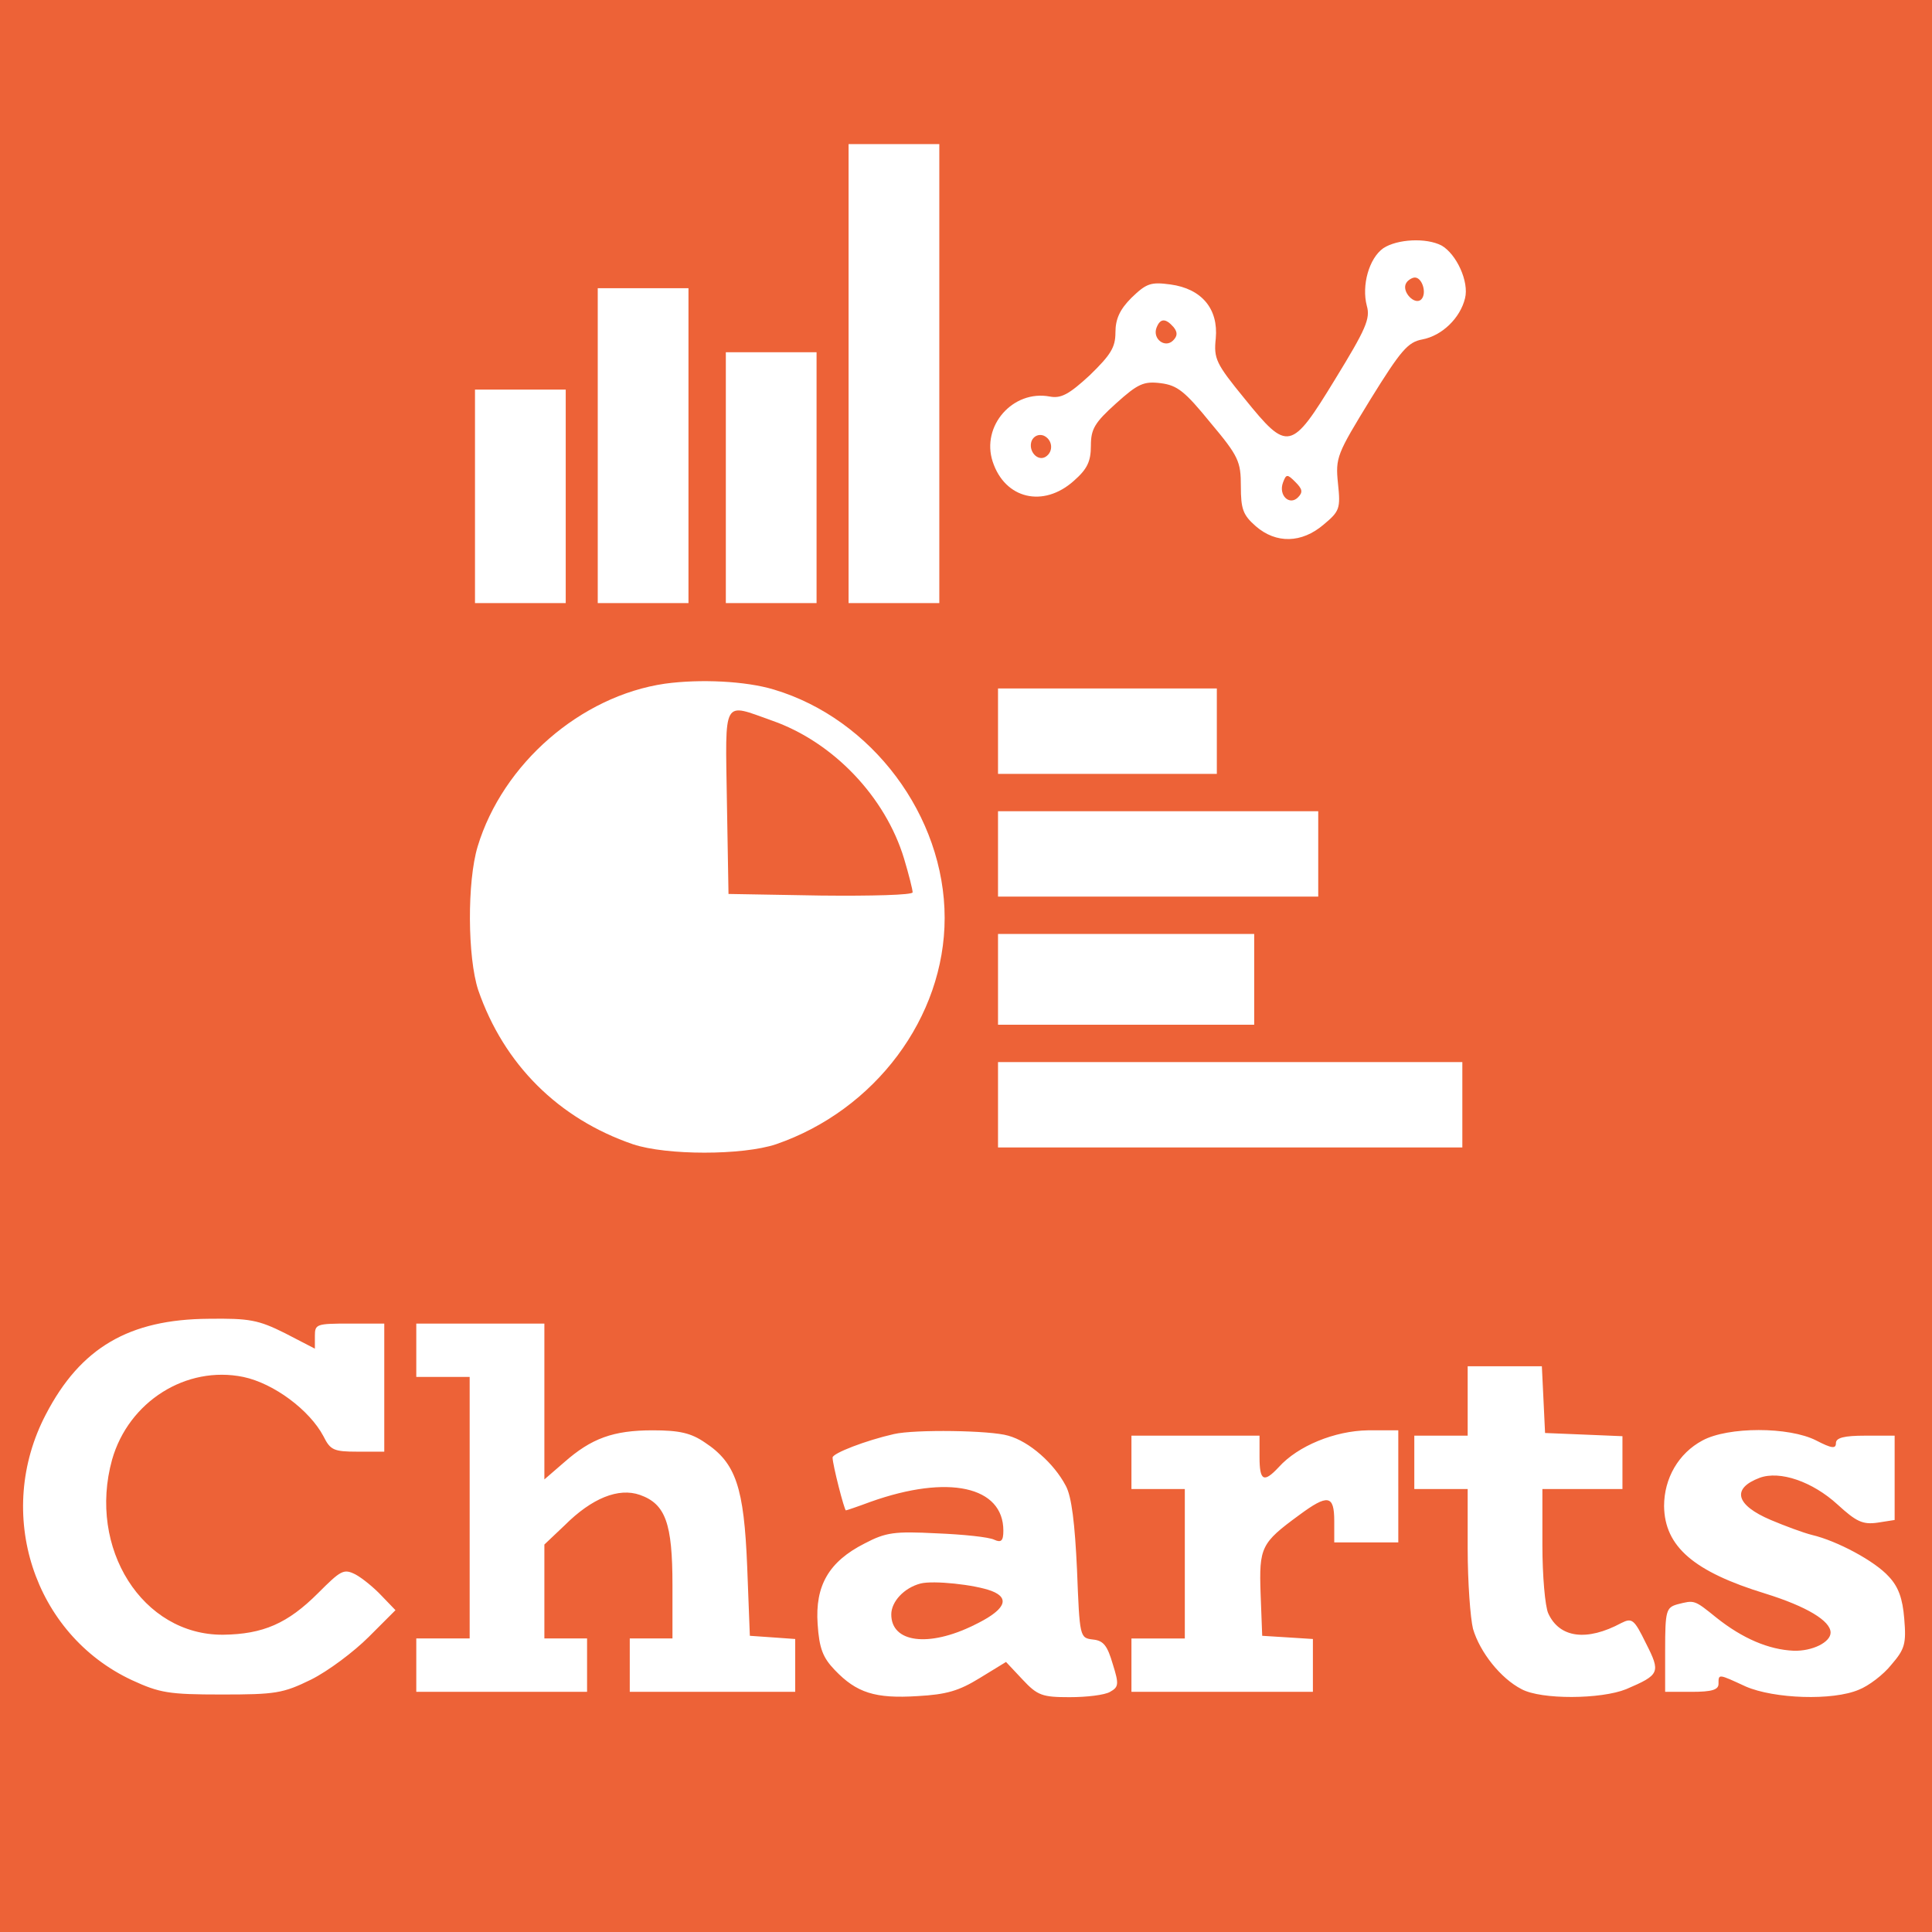 <?xml version="1.0" standalone="no"?>
<!DOCTYPE svg PUBLIC "-//W3C//DTD SVG 20010904//EN"
 "http://www.w3.org/TR/2001/REC-SVG-20010904/DTD/svg10.dtd">
<svg version="1.0" xmlns="http://www.w3.org/2000/svg"
 width="362pt" height="362pt" viewBox="0 0 362 362"
 preserveAspectRatio="xMidYMid meet">

<g transform="translate(0,362) scale(0.1,-0.1)"
fill="#ed6237" stroke="none">
<path d="M0 1810 l0 -1810 1810 0 1810 0 0 1810 0 1810 -1810 0 -1810 0 0
-1810z m1760 1110 l0 -430 -85 0 -85 0 0 430 0 430 85 0 85 0 0 -430z m941
240 c28 -16 52 -68 44 -99 -9 -37 -43 -70 -80 -77 -27 -5 -40 -20 -97 -112
-63 -103 -66 -109 -61 -158 5 -47 3 -52 -27 -77 -41 -35 -89 -36 -127 -3 -24
21 -28 32 -28 75 0 46 -4 56 -57 119 -48 59 -62 70 -93 74 -32 4 -43 -1 -84
-38 -40 -36 -47 -48 -47 -79 0 -30 -7 -44 -32 -66 -57 -51 -129 -34 -152 36
-22 67 38 135 107 122 21 -4 36 4 75 40 39 38 48 52 48 80 0 25 8 43 30 65 28
27 36 30 73 25 59 -8 90 -46 85 -101 -4 -38 0 -47 54 -113 81 -100 87 -99 170
37 57 93 66 113 59 137 -10 38 4 89 31 108 26 17 80 20 109 5z m-1411 -375 l0
-295 -85 0 -85 0 0 295 0 295 85 0 85 0 0 -295z m240 -60 l0 -235 -85 0 -85 0
0 235 0 235 85 0 85 0 0 -235z m-470 -35 l0 -200 -85 0 -85 0 0 200 0 200 85
0 85 0 0 -200z m390 -362 c184 -55 320 -237 320 -428 0 -186 -130 -360 -316
-424 -63 -21 -205 -21 -268 0 -140 48 -242 150 -290 289 -20 61 -21 203 -1
269 47 155 193 282 351 305 66 9 151 5 204 -11z m830 -78 l0 -80 -205 0 -205
0 0 80 0 80 205 0 205 0 0 -80z m190 -230 l0 -80 -300 0 -300 0 0 80 0 80 300
0 300 0 0 -80z m-120 -235 l0 -85 -240 0 -240 0 0 85 0 85 240 0 240 0 0 -85z
m390 -235 l0 -80 -435 0 -435 0 0 80 0 80 435 0 435 0 0 -80z m-2206 -428 l56
-29 0 24 c0 22 3 23 65 23 l65 0 0 -120 0 -120 -50 0 c-45 0 -51 3 -64 29 -26
49 -93 99 -150 111 -107 22 -215 -46 -246 -155 -46 -166 57 -329 208 -328 75
1 121 21 178 78 43 43 48 46 70 35 13 -7 35 -25 49 -40 l26 -27 -50 -50 c-28
-28 -76 -64 -108 -80 -53 -26 -67 -28 -168 -28 -99 0 -116 3 -168 27 -184 86
-258 313 -161 498 65 125 156 178 305 179 76 1 93 -2 143 -27z m486 -128 l0
-146 37 32 c51 45 92 60 166 60 50 0 72 -5 98 -23 58 -38 73 -84 79 -232 l5
-130 43 -3 42 -3 0 -50 0 -49 -155 0 -155 0 0 50 0 50 40 0 40 0 0 100 c0 116
-13 152 -61 169 -40 14 -90 -6 -141 -57 l-38 -36 0 -88 0 -88 40 0 40 0 0 -50
0 -50 -160 0 -160 0 0 50 0 50 50 0 50 0 0 245 0 245 -50 0 -50 0 0 50 0 50
120 0 120 0 0 -146z m1872 4 l3 -63 73 -3 72 -3 0 -49 0 -50 -75 0 -75 0 0
-105 c0 -57 5 -115 11 -128 21 -46 72 -53 137 -18 20 10 24 7 46 -38 28 -55
26 -59 -37 -86 -47 -19 -159 -20 -196 0 -39 20 -78 69 -91 113 -5 20 -10 88
-10 150 l0 112 -50 0 -50 0 0 50 0 50 50 0 50 0 0 65 0 65 70 0 69 0 3 -62z
m-1003 -68 c40 -11 86 -52 108 -94 11 -20 17 -71 21 -157 5 -127 5 -128 30
-131 20 -2 27 -12 37 -46 12 -38 11 -43 -5 -52 -10 -6 -44 -10 -76 -10 -51 0
-60 3 -88 33 l-31 33 -49 -30 c-39 -24 -62 -31 -117 -34 -79 -5 -114 6 -155
49 -22 23 -29 40 -32 86 -5 72 21 117 88 151 40 21 56 23 135 19 50 -2 98 -7
108 -12 13 -6 17 -2 17 17 0 83 -103 106 -249 54 -24 -9 -45 -16 -46 -16 -3 0
-25 86 -25 99 0 8 62 32 115 44 39 9 181 7 214 -3z m731 -95 l0 -105 -60 0
-60 0 0 40 c0 49 -12 51 -66 11 -71 -52 -75 -60 -72 -147 l3 -79 48 -3 47 -3
0 -50 0 -49 -170 0 -170 0 0 50 0 50 50 0 50 0 0 140 0 140 -50 0 -50 0 0 50
0 50 120 0 120 0 0 -40 c0 -45 8 -49 36 -19 36 40 105 68 167 69 l57 0 0 -105z
m783 86 c29 -15 37 -16 37 -5 0 10 15 14 55 14 l55 0 0 -79 0 -79 -32 -5 c-28
-4 -40 2 -75 34 -47 43 -108 64 -146 50 -53 -20 -45 -51 21 -79 26 -11 61 -24
77 -28 47 -11 118 -49 144 -78 18 -19 26 -41 29 -79 4 -47 1 -57 -24 -86 -15
-19 -43 -40 -61 -47 -49 -21 -159 -17 -212 6 -52 24 -51 24 -51 5 0 -11 -12
-15 -50 -15 l-50 0 0 79 c0 73 2 79 23 85 32 8 31 9 73 -25 49 -39 98 -60 145
-62 35 -1 69 16 69 34 0 22 -45 49 -122 73 -134 41 -189 88 -190 164 0 52 27
99 72 123 48 26 162 26 213 0z"/>
<path d="M2635 3090 c-10 -16 16 -43 28 -31 11 11 2 41 -12 41 -5 0 -13 -5
-16 -10z"/>
<path d="M2167 3006 c-8 -21 16 -39 31 -24 8 8 9 15 1 25 -15 17 -25 17 -32
-1z"/>
<path d="M1933 2794 c-7 -19 11 -39 26 -30 16 10 13 33 -4 40 -9 3 -18 -1 -22
-10z"/>
<path d="M2404 2716 c-9 -24 12 -44 28 -28 10 10 8 16 -5 29 -15 15 -17 15
-23 -1z"/>
<path d="M1362 2118 l3 -173 173 -3 c94 -1 172 1 172 6 0 5 -7 33 -16 63 -35
116 -133 219 -248 259 -93 33 -87 44 -84 -152z"/>
<path d="M1725 653 c-31 -8 -55 -34 -55 -58 0 -53 70 -62 155 -20 58 28 69 50
33 64 -32 12 -109 20 -133 14z"/>
</g>
</svg>
